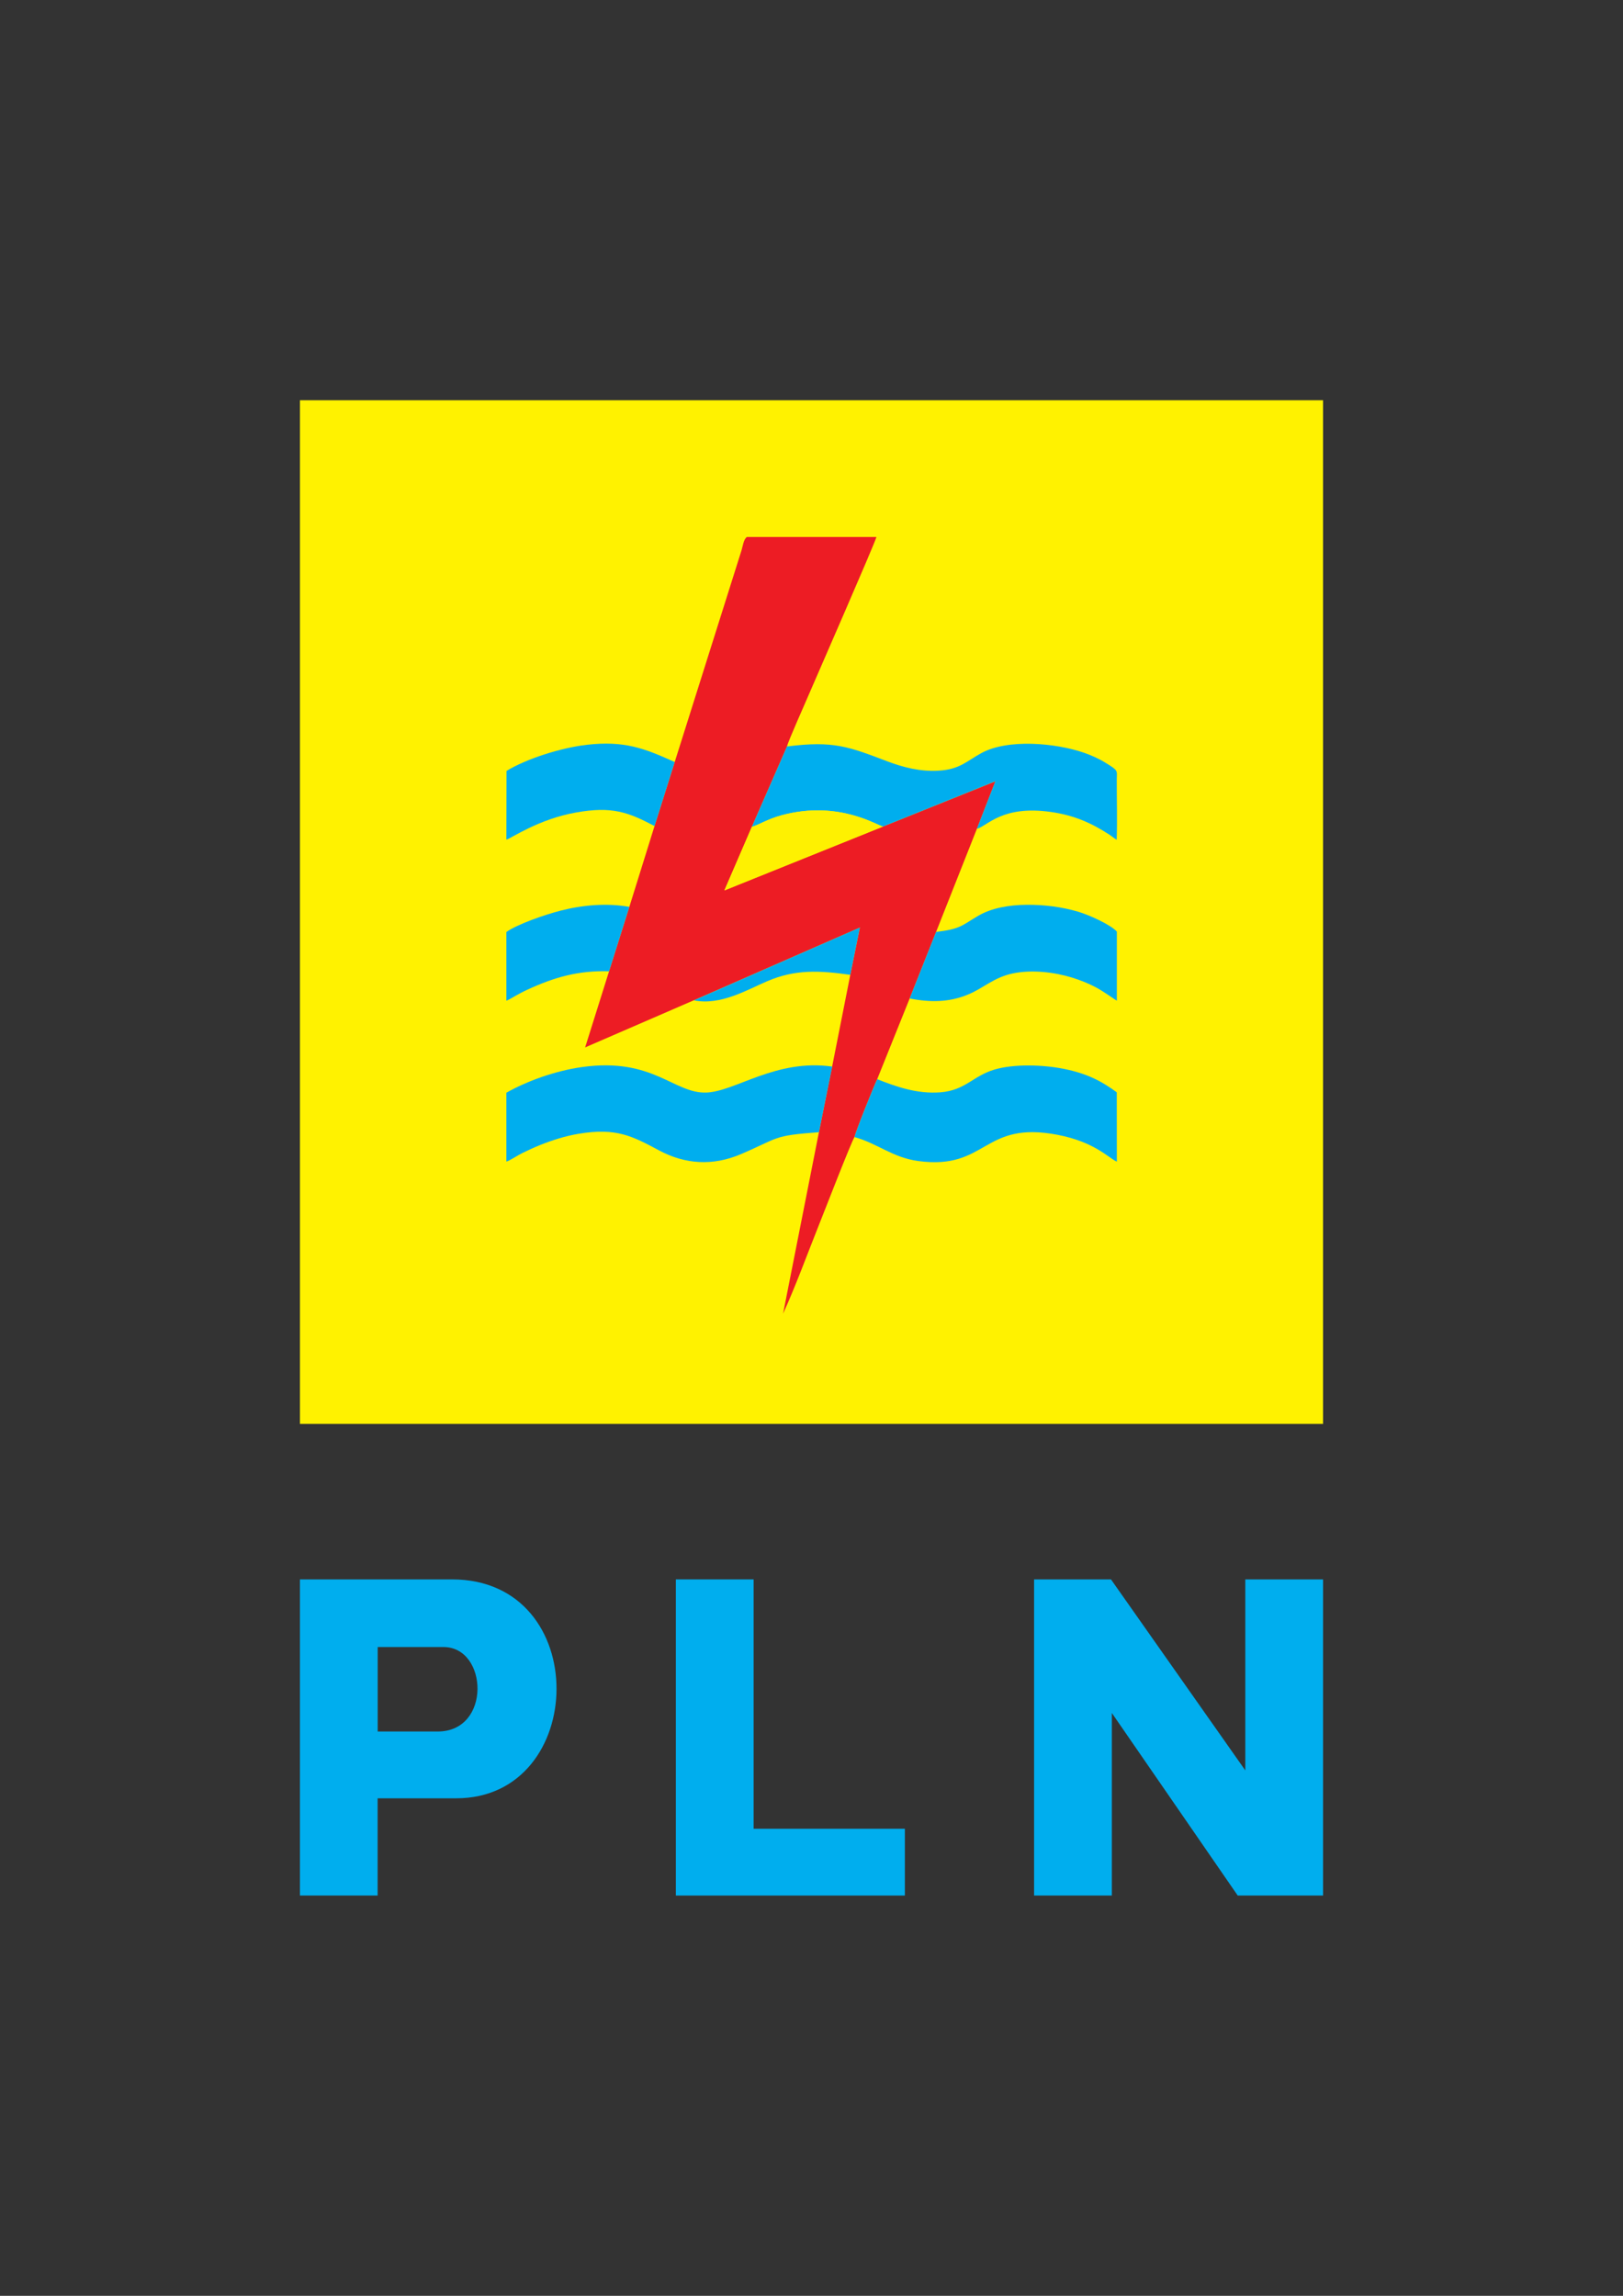 <?xml version="1.0" encoding="UTF-8"?>
<!DOCTYPE svg PUBLIC "-//W3C//DTD SVG 1.1//EN" "http://www.w3.org/Graphics/SVG/1.1/DTD/svg11.dtd">
<!-- Creator: CorelDRAW -->
<svg xmlns="http://www.w3.org/2000/svg" xml:space="preserve" width="210mm" height="297mm" version="1.1" style="shape-rendering:geometricPrecision; text-rendering:geometricPrecision; image-rendering:optimizeQuality; fill-rule:evenodd; clip-rule:evenodd"
viewBox="0 0 21000 29700"
 xmlns:xlink="http://www.w3.org/1999/xlink">
 <rect x="0" y="0" width="21000" height="29700" fill="#333333" stroke="none"/>
 <defs>
  <style type="text/css">
   <![CDATA[
    .fil0 {fill:none}
    .fil3 {fill:#00AEEE}
    .fil2 {fill:#ED1C24}
    .fil4 {fill:#FEF101}
    .fil1 {fill:#FFF200}
   ]]>
  </style>
 </defs>
 <g id="Layer_x0020_1">
  <g id="PLN_x0020__x0028_Perusahaan_x0020_Listrik_x0020_Negara_x0029_.cdr">
   <polygon class="fil0" points="5081,11802 15919,11802 15919,17898 5081,17898 "/>
   <g id="_2233584415728">
    <polygon class="fil1" points="3881,18420 17119,18420 17119,5178 3881,5178 "/>
    <path class="fil2" d="M8730 9858l-261 828 -326 1046 -262 832 -310 986 1407 -610 2148 -941 -124 612 -235 1187 -171 849 -464 2348c165,-363 312,-767 462,-1143 52,-129 432,-1110 463,-1143 7,-56 253,-666 293,-748l420 -1044 342 -861 528 -1334 239 -614 -1452 584 -2054 827 355 -822 455 -1040c13,-66 240,-570 285,-678 83,-194 845,-1934 872,-2032l-1676 0c-43,28 -54,125 -70,174l-864 2737 0 0z"/>
    <polygon class="fil3" points="13380,20432 13380,24522 14386,24522 14386,22160 16015,24522 17119,24522 17119,20432 16113,20432 16113,22903 14375,20432 "/>
    <path class="fil3" d="M5663 22400l-776 0 0 -1093 852 0c575,0 622,1093 -76,1093l0 0zm-1782 2122l1005 0 0 -1258 1017 0c1709,0 1770,-2832 -54,-2832l-1968 0 0 4090 0 0z"/>
    <polygon class="fil3" points="8745,20432 8745,24522 11708,24522 11708,23658 9751,23658 9751,20432 "/>
    <path class="fil3" d="M10596 14647l172 -849c-731,-103 -1248,321 -1628,336 -423,15 -687,-458 -1608,-330 -351,49 -714,182 -980,332l0 891c50,-15 147,-82 209,-112 72,-34 149,-71 227,-102 155,-62 322,-116 500,-146 487,-81 693,30 1043,217 332,177 690,203 1055,47 501,-214 405,-240 1011,-284l-1 0z"/>
    <path class="fil3" d="M10183 9657l-455 1040c96,-28 198,-99 384,-150 747,-203 1253,144 1315,145l1452 -585 -239 615c139,-37 326,-308 958,-218 299,43 523,141 763,298 31,21 58,45 88,62 9,-255 0,-520 1,-776 1,-125 27,-115 -155,-226 -74,-46 -179,-93 -269,-124 -369,-127 -986,-183 -1329,5 -189,103 -278,211 -552,227 -238,15 -462,-45 -659,-119 -502,-190 -697,-272 -1304,-194l1 0z"/>
    <path class="fil3" d="M11350 13962c-40,81 -286,691 -293,748 302,84 490,265 826,310 895,119 827,-528 1803,-339 480,93 652,296 765,347l-1 -897c-196,-144 -382,-243 -687,-304 -266,-53 -642,-66 -897,10 -277,82 -375,269 -699,294 -305,23 -573,-74 -817,-170l0 1z"/>
    <path class="fil3" d="M12112 12056l-342 861c266,52 509,50 750,-49 207,-84 334,-223 588,-276 247,-51 537,-15 764,55 110,34 214,76 310,127 114,62 229,150 269,171l0 -893c-76,-86 -348,-212 -502,-258 -210,-61 -433,-91 -667,-89 -228,2 -450,42 -617,138 -227,132 -231,174 -553,213l0 0z"/>
    <path class="fil3" d="M8469 10686l261 -828c-394,-178 -651,-278 -1137,-223 -343,40 -785,183 -1039,338l-2 889c62,-16 412,-264 900,-351 466,-83 672,-6 1017,175z"/>
    <path class="fil3" d="M7881 12564l262 -832c-296,-53 -610,-23 -887,48 -205,52 -562,176 -704,277l0 889c37,-14 90,-49 128,-69 49,-27 91,-50 144,-74 347,-160 656,-250 1056,-238l1 -1z"/>
    <path class="fil4" d="M9728 10697l-355 822 2054 -827c-62,-1 -568,-348 -1315,-145 -186,51 -289,122 -384,150z"/>
    <path class="fil3" d="M8978 12941c347,71 693,-139 950,-248 364,-155 671,-139 1074,-82l124 -612 -2148 942 0 0z"/>
   </g>
  </g>
 </g>
</svg>
